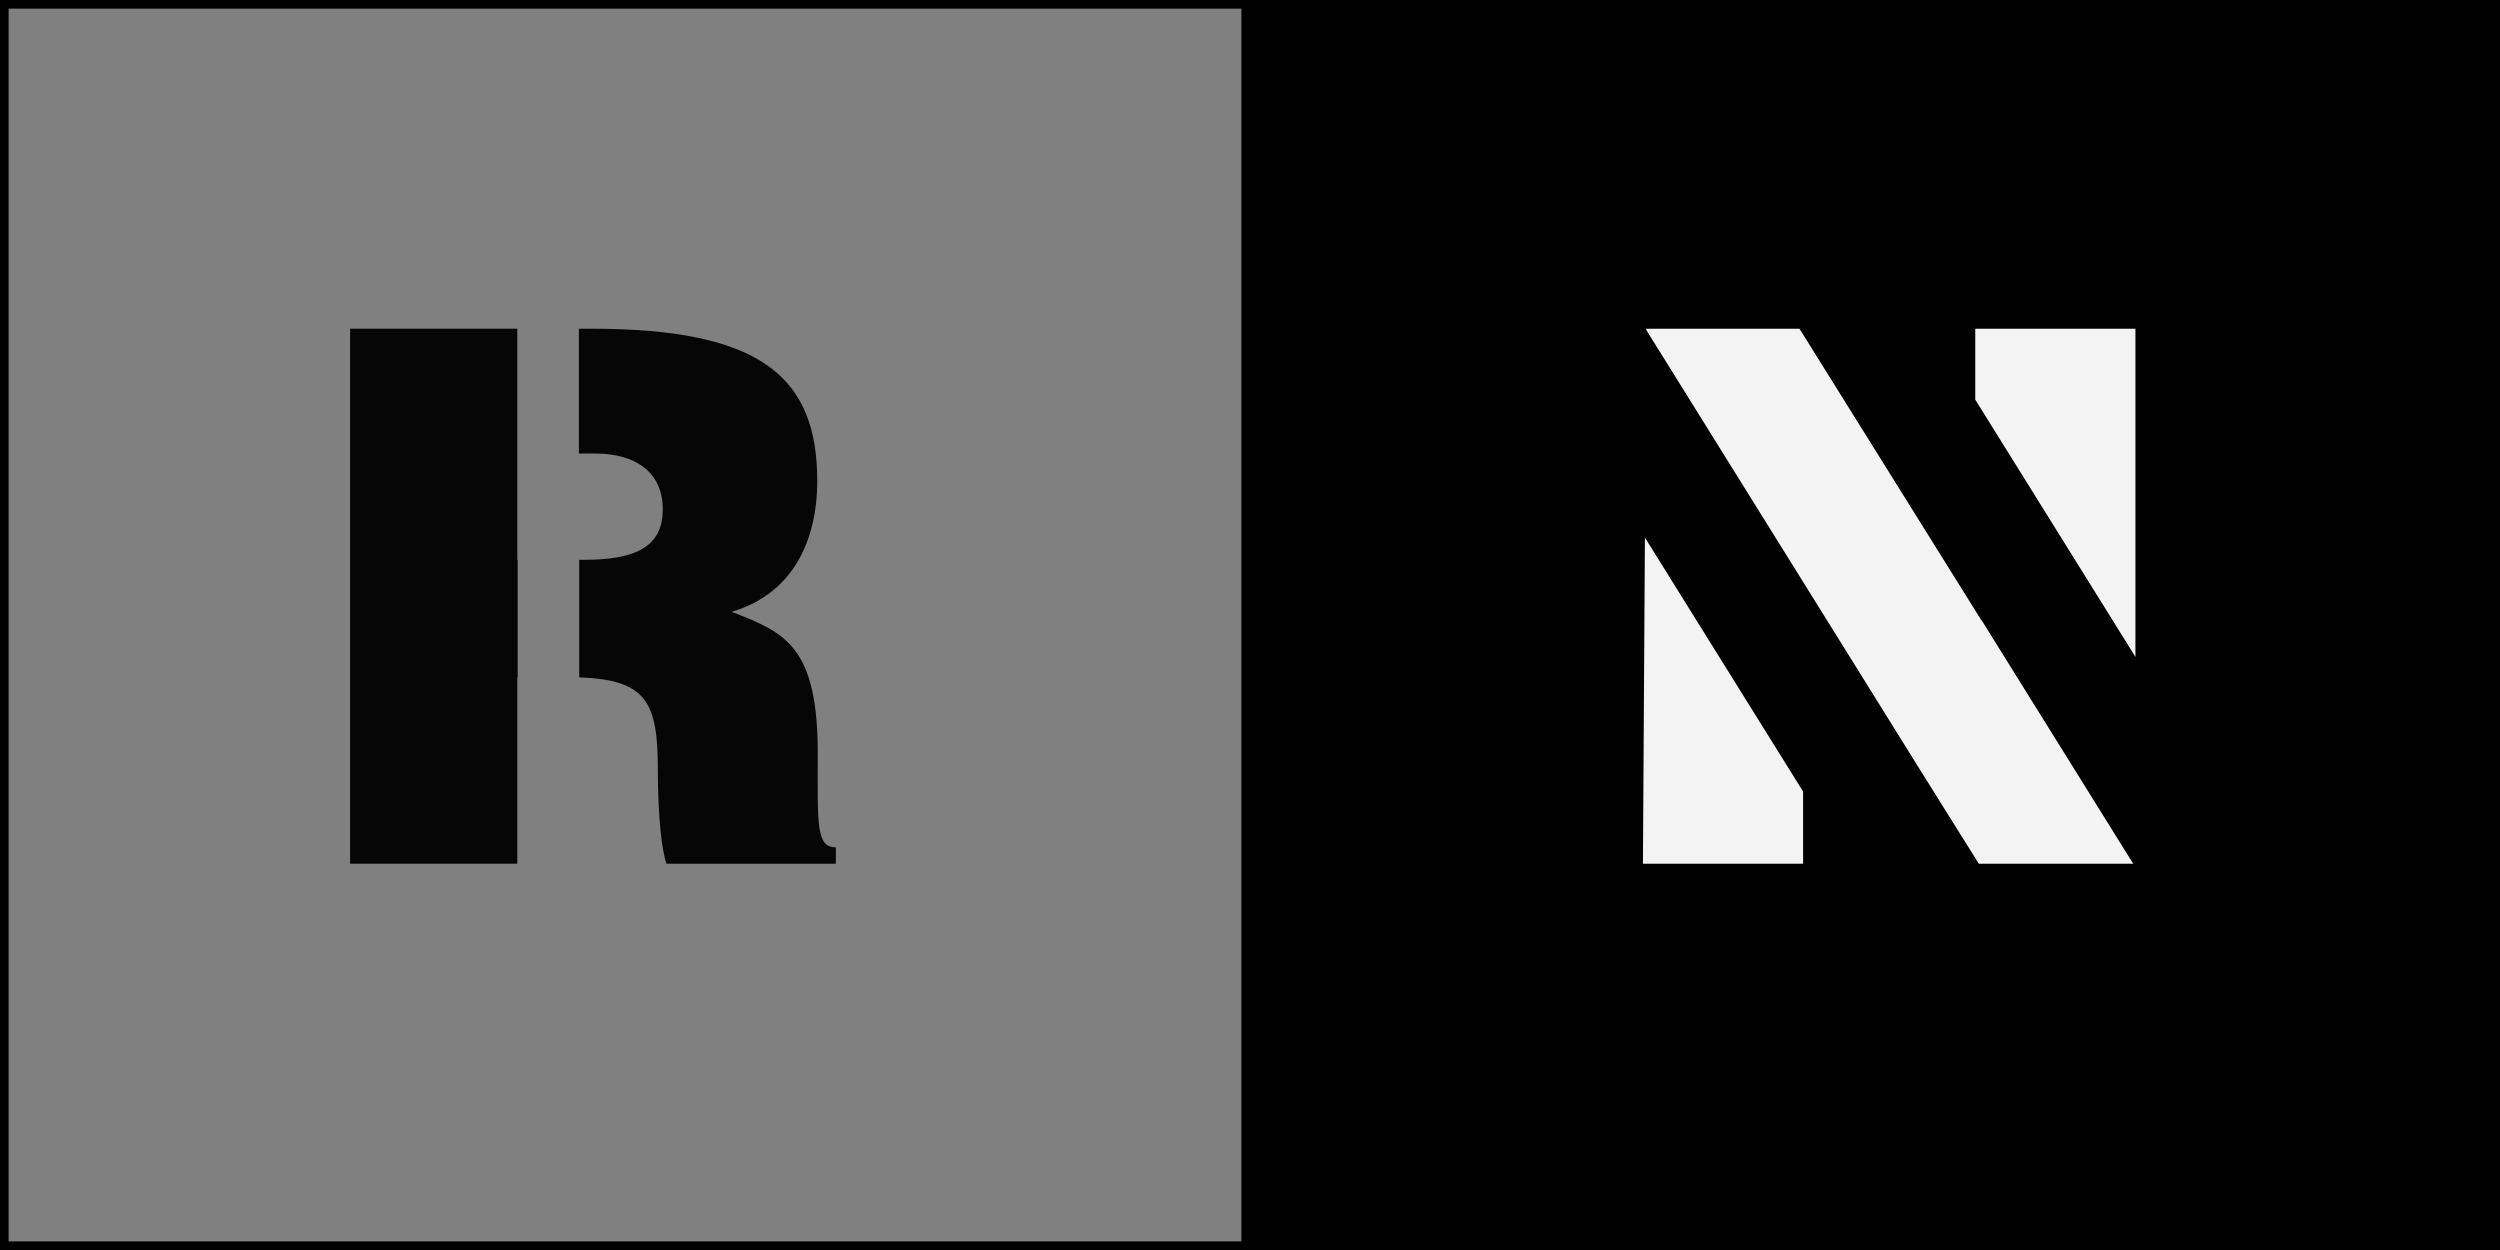 <svg id="Capa_1" data-name="Capa 1" xmlns="http://www.w3.org/2000/svg" viewBox="0 0 290 145"><rect x="0" y="0" width="290" height="145" fill="#808080" stroke="none"/><defs><style>.cls-1{opacity:0.95;}.cls-2{fill:#fff;}</style></defs><path d="M359,216V359H216V216H359m1-1H215V360H360V215Z" transform="translate(-215 -215)"/><rect x="145.5" y="0.5" width="144" height="144"/><path d="M504,216V359H361V216H504m1-1H360V360H505V215Z" transform="translate(-215 -215)"/><g class="cls-1"><polygon points="60.01 64.94 60.01 52.61 60.01 38.13 40.61 38.13 40.61 100.19 60.01 100.19 60.01 78.56 60.05 78.56 60.05 64.94 60.01 64.94"/><path d="M309.86,302.43c0-12.5-3.78-14.05-10-16.46,6.9-2,9.94-8,9.94-15.17,0-12.07-6.49-17.67-26.22-17.67h-1.43v14.48h1.92c4.52,0,7.81,2.07,7.81,6.47s-3.2,5.86-9.2,5.86h-.49v13.64c7.91.25,9.12,3,9.12,10.75,0,5.51.49,9.48,1,10.86h19.65v-1.9C309.62,313.29,309.86,310.53,309.86,302.43Z" transform="translate(-215 -215)"/><polygon class="cls-2" points="247.71 38.13 229.13 38.13 229.13 46.36 247.71 76.2 247.71 38.13"/><polygon class="cls-2" points="229.87 72 208.74 38.13 190.97 38.13 190.97 38.28 222.66 89.19 229.54 100.19 247.45 100.19 229.87 71.95 229.87 72"/><polygon class="cls-2" points="190.58 100.19 209.16 100.19 209.16 91.82 190.81 62.36 190.58 100.19"/></g></svg>